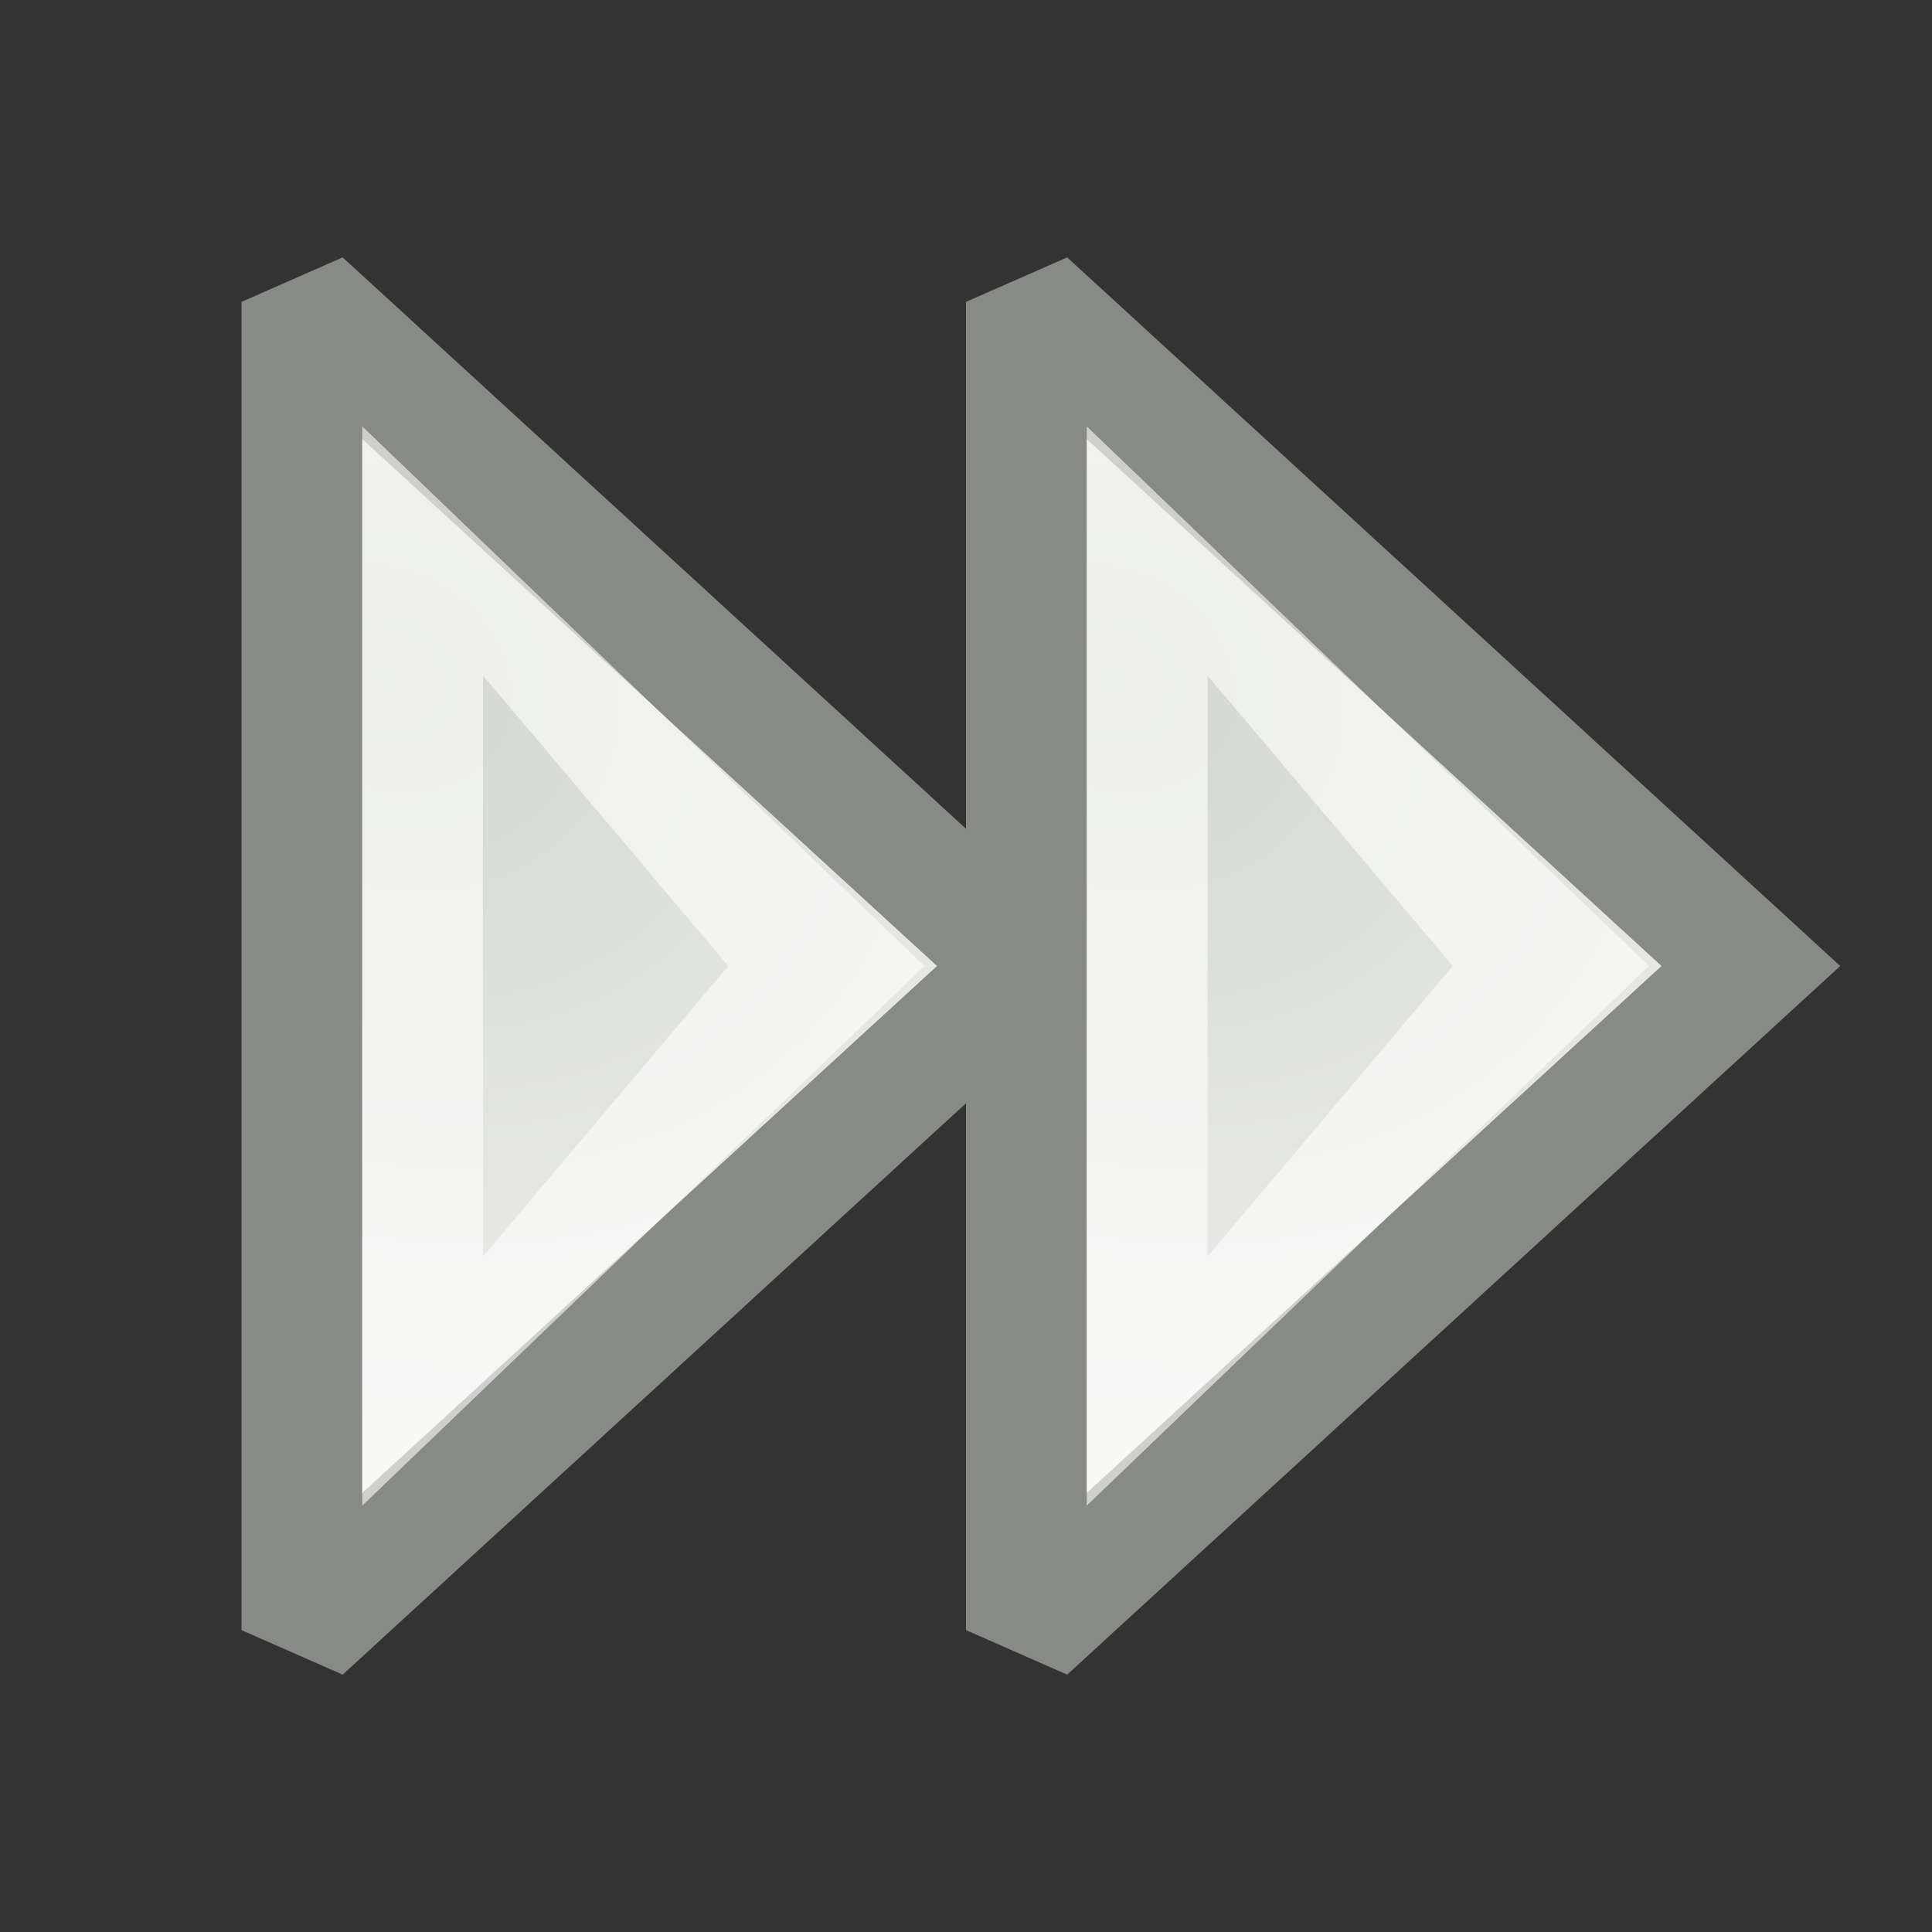 <?xml version="1.0" encoding="UTF-8" standalone="no"?>
<!-- Created with Inkscape (http://www.inkscape.org/) -->
<svg
   xmlns:dc="http://purl.org/dc/elements/1.1/"
   xmlns:cc="http://web.resource.org/cc/"
   xmlns:rdf="http://www.w3.org/1999/02/22-rdf-syntax-ns#"
   xmlns:svg="http://www.w3.org/2000/svg"
   xmlns="http://www.w3.org/2000/svg"
   xmlns:xlink="http://www.w3.org/1999/xlink"
   xmlns:sodipodi="http://sodipodi.sourceforge.net/DTD/sodipodi-0.dtd"
   xmlns:inkscape="http://www.inkscape.org/namespaces/inkscape"
   width="16px"
   height="16px"
   id="svg5345"
   sodipodi:version="0.32"
   inkscape:version="0.44+devel"
   sodipodi:docbase="/home/andreas/project/gtk"
   sodipodi:docname="gtk-media-forward-ltr.svg"
   inkscape:output_extension="org.inkscape.output.svg.inkscape"
   inkscape:export-filename="/home/andreas/project/gtk/gtk-media-forward-ltr.png"
   inkscape:export-xdpi="90"
   inkscape:export-ydpi="90"
   sodipodi:modified="TRUE">
  <rect width="100%" height="100%" fill="#333333" stroke="none"/>
  <defs
     id="defs5347">
    <linearGradient
       inkscape:collect="always"
       id="linearGradient6345">
      <stop
         style="stop-color:#d3d7cf;stop-opacity:1;"
         offset="0"
         id="stop6347" />
      <stop
         style="stop-color:#eeeeec;stop-opacity:1"
         offset="1"
         id="stop6349" />
    </linearGradient>
    <radialGradient
       inkscape:collect="always"
       xlink:href="#linearGradient6345"
       id="radialGradient6351"
       cx="6.187"
       cy="6.41"
       fx="6.187"
       fy="6.41"
       r="4"
       gradientTransform="matrix(1.545,0.892,-0.75,1.299,1.438,-8.229)"
       gradientUnits="userSpaceOnUse" />
    <radialGradient
       inkscape:collect="always"
       xlink:href="#linearGradient6345"
       id="radialGradient6363"
       gradientUnits="userSpaceOnUse"
       gradientTransform="matrix(1.545,-0.892,-0.75,-1.299,1.438,24.229)"
       cx="6.187"
       cy="6.41"
       fx="6.187"
       fy="6.41"
       r="4" />
    <radialGradient
       inkscape:collect="always"
       xlink:href="#linearGradient6345"
       id="radialGradient6372"
       gradientUnits="userSpaceOnUse"
       gradientTransform="matrix(1.545,0.892,-0.75,1.299,1.438,-8.229)"
       cx="6.187"
       cy="6.41"
       fx="6.187"
       fy="6.41"
       r="4" />
    <radialGradient
       inkscape:collect="always"
       xlink:href="#linearGradient6345"
       id="radialGradient6379"
       gradientUnits="userSpaceOnUse"
       gradientTransform="matrix(1.545,0.892,-0.75,1.299,4.438,-8.229)"
       cx="6.187"
       cy="6.41"
       fx="6.187"
       fy="6.41"
       r="4" />
    <radialGradient
       inkscape:collect="always"
       xlink:href="#linearGradient6345"
       id="radialGradient6381"
       gradientUnits="userSpaceOnUse"
       gradientTransform="matrix(1.545,0.892,-0.75,1.299,-1.562,-8.229)"
       cx="6.187"
       cy="6.41"
       fx="6.187"
       fy="6.41"
       r="4" />
    <filter
       inkscape:collect="always"
       x="-0.462"
       width="1.925"
       y="-0.711"
       height="2.422"
       id="filter6339">
      <feGaussianBlur
         inkscape:collect="always"
         stdDeviation="3.682"
         id="feGaussianBlur6341" />
    </filter>
  </defs>
  <sodipodi:namedview
     id="base"
     pagecolor="#ffffff"
     bordercolor="#666666"
     borderopacity="1.0"
     inkscape:pageopacity="0.0"
     inkscape:pageshadow="2"
     inkscape:zoom="22.627418"
     inkscape:cx="19.268455"
     inkscape:cy="11.575881"
     inkscape:current-layer="layer1"
     showgrid="false"
     inkscape:grid-bbox="true"
     inkscape:document-units="px"
     inkscape:window-width="1274"
     inkscape:window-height="969"
     inkscape:window-x="0"
     inkscape:window-y="26"
     gridspacingx="0.5px"
     gridspacingy="0.5px"
     gridempcolor="#eaff3f"
     gridempopacity="0.376"
     gridempspacing="2"
     inkscape:grid-points="true"
     showguides="true"
     inkscape:guide-bbox="true" />
  <g
     id="layer1"
     inkscape:label="Layer 1"
     inkscape:groupmode="layer">
    <path
       style="opacity:1;fill:url(#radialGradient6381);fill-opacity:1;fill-rule:evenodd;stroke:#888a85;stroke-width:1;stroke-linecap:square;stroke-linejoin:miter;stroke-miterlimit:2.25;stroke-dasharray:none;stroke-dashoffset:0;stroke-opacity:1"
       d="M 2.5,2.5 L 2.5,13.5 L 8.5,8 L 2.5,2.5 z "
       id="path5366"
       sodipodi:nodetypes="cccc" />
    <path
       style="opacity:0.6;fill:#ffffff;fill-opacity:1;fill-rule:evenodd;stroke:none;stroke-width:1;stroke-linecap:square;stroke-linejoin:miter;stroke-miterlimit:2.25;stroke-dasharray:none;stroke-dashoffset:0;stroke-opacity:1"
       d="M 3,3.531 L 3,12.469 L 7.656,8 L 3,3.531 z M 4,5.594 L 6.031,8 L 4,10.406 L 4,5.594 z "
       id="path6355"
       sodipodi:nodetypes="cccccccc" />
    <path
       style="opacity:1;fill:url(#radialGradient6379);fill-opacity:1;fill-rule:evenodd;stroke:#888a85;stroke-width:1;stroke-linecap:square;stroke-linejoin:miter;stroke-miterlimit:2.25;stroke-dasharray:none;stroke-dashoffset:0;stroke-opacity:1"
       d="M 8.5,2.5 L 8.5,13.5 L 14.5,8 L 8.5,2.5 z "
       id="path6375"
       sodipodi:nodetypes="cccc" />
    <path
       style="opacity:0.6;fill:#ffffff;fill-opacity:1;fill-rule:evenodd;stroke:none;stroke-width:1;stroke-linecap:square;stroke-linejoin:miter;stroke-miterlimit:2.25;stroke-dasharray:none;stroke-dashoffset:0;stroke-opacity:1"
       d="M 9,3.531 L 9,12.469 L 13.656,8 L 9,3.531 z M 10,5.594 L 12.031,8 L 10,10.406 L 10,5.594 z "
       id="path6377"
       sodipodi:nodetypes="cccccccc" />
  </g>
</svg>
